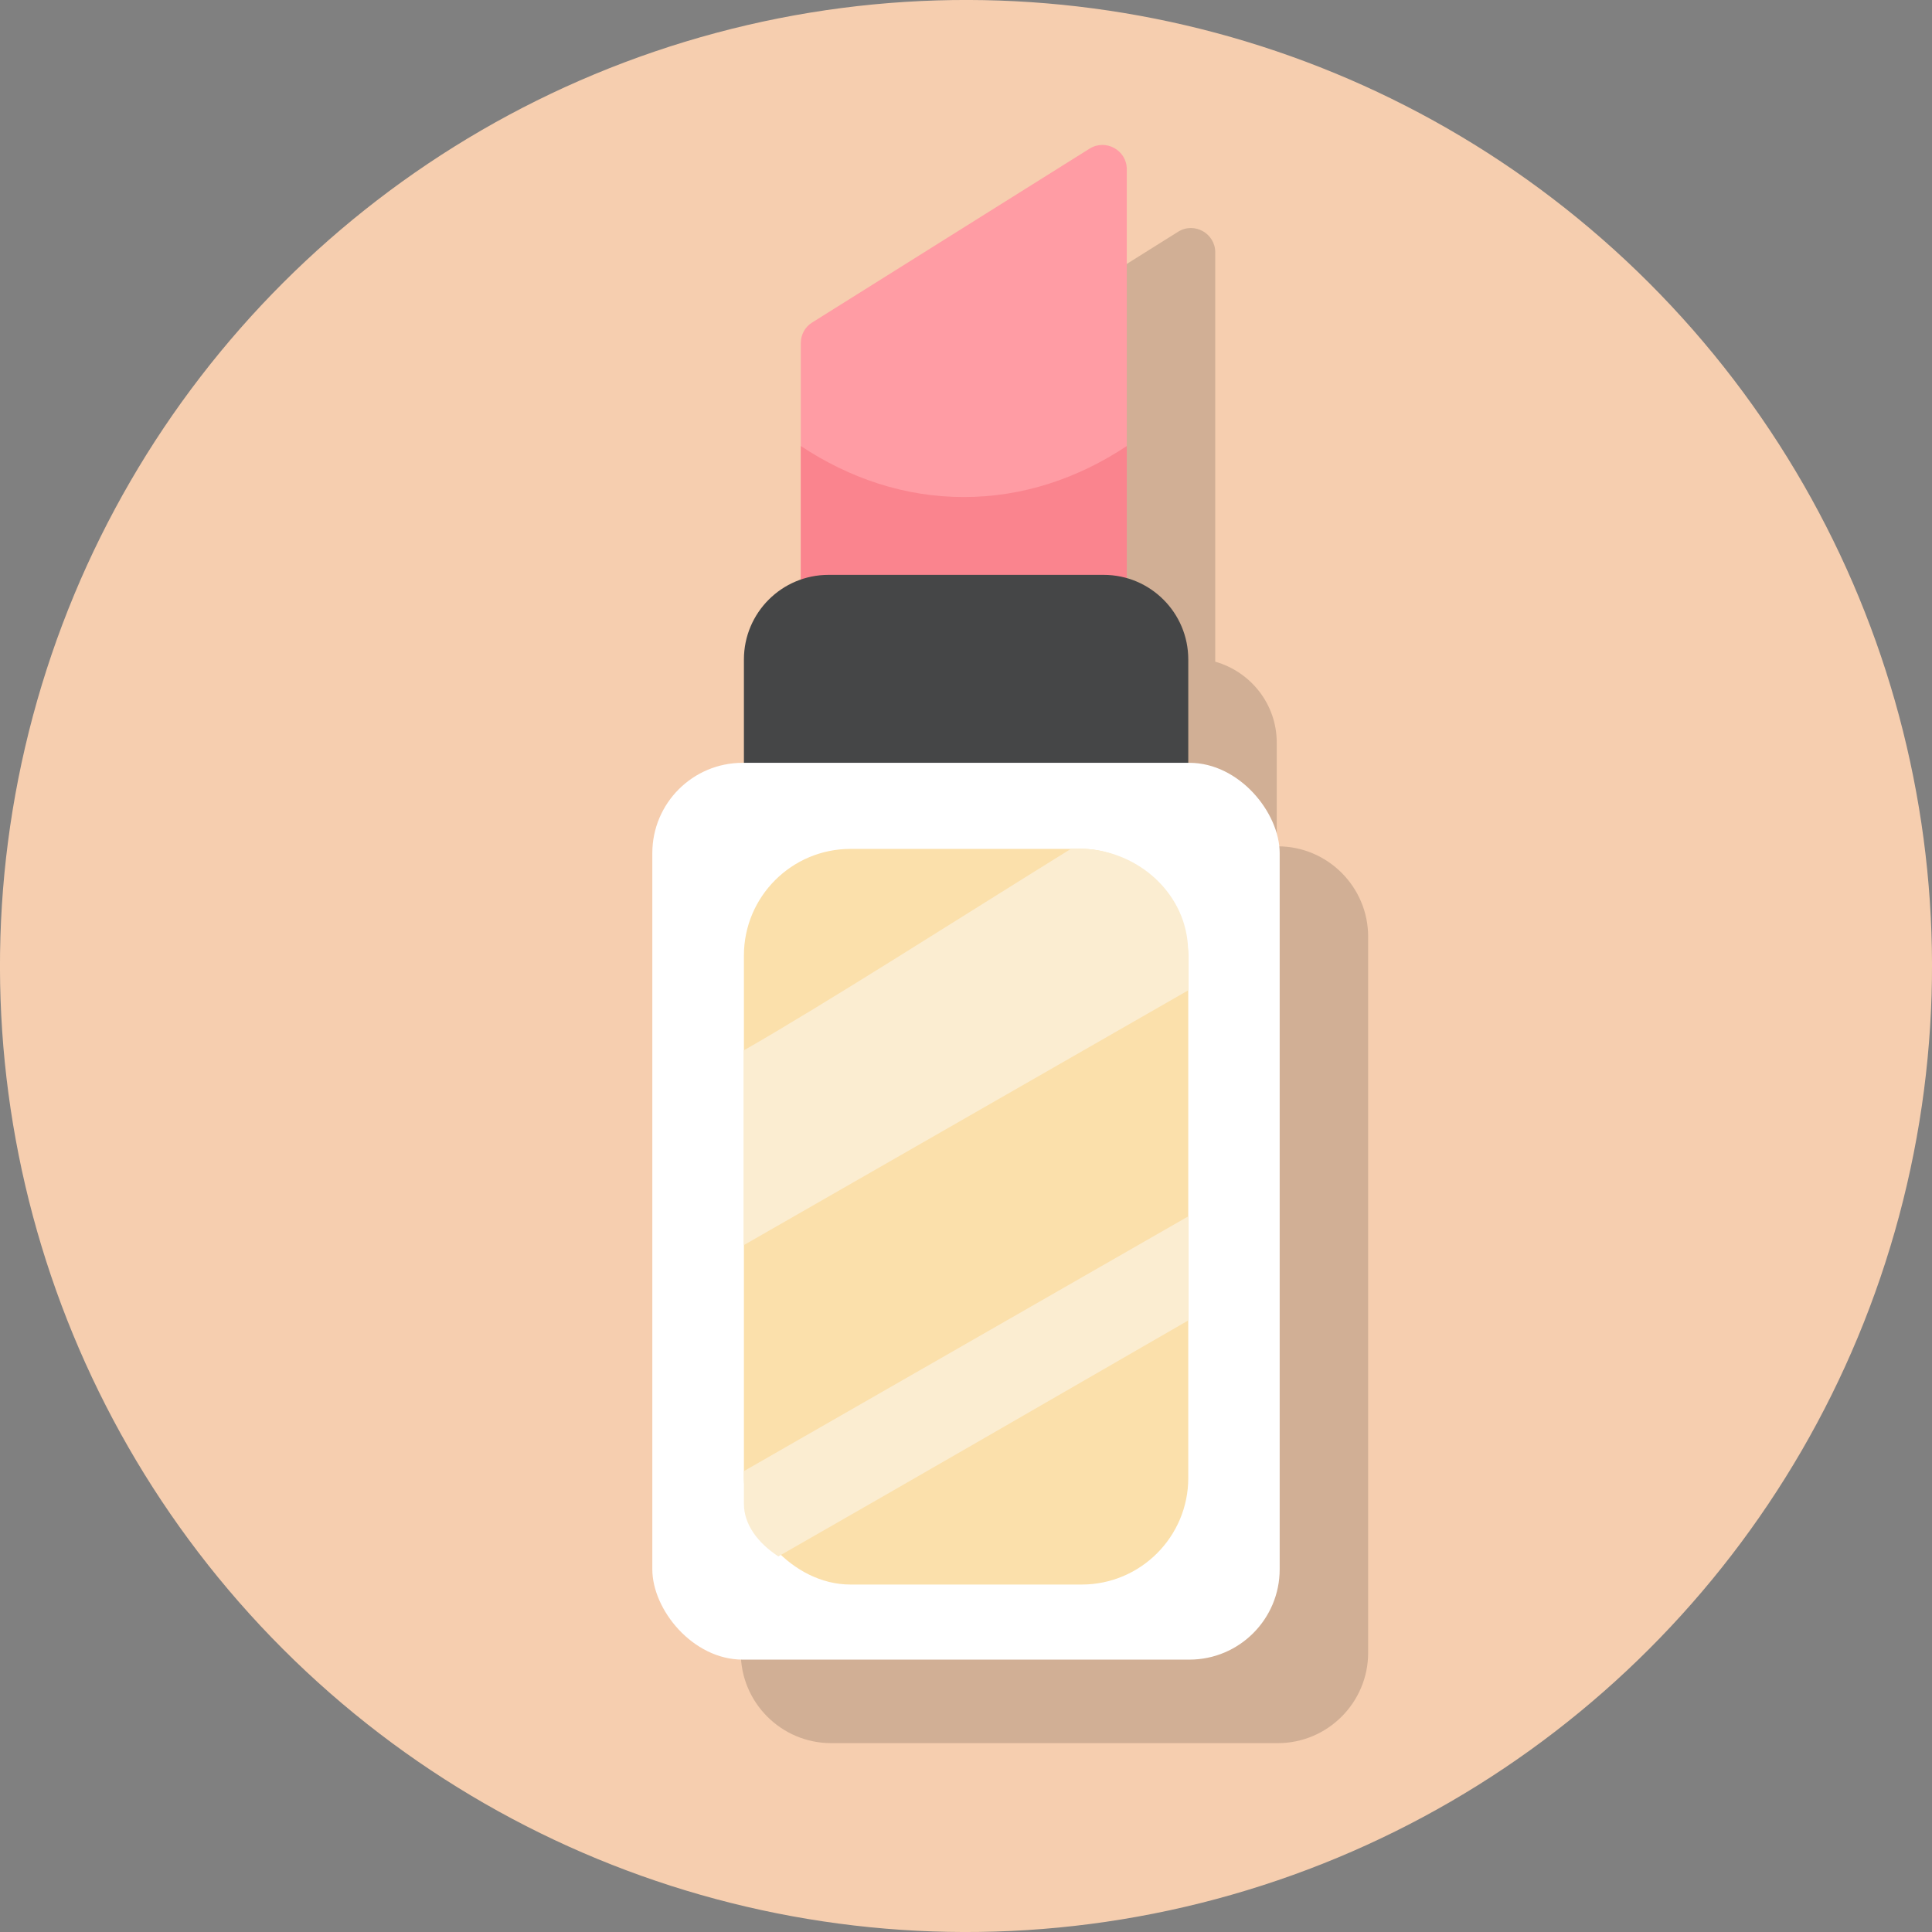 <?xml version="1.0" encoding="UTF-8"?>
<svg xmlns="http://www.w3.org/2000/svg" viewBox="0 0 105.26 105.26">
  <rect x="0" y="0" width="105.26" height="105.26" fill="#808080" stroke="none"/>
  <defs>
    <style>
      .cls-1 {
        fill: #fff;
      }

      .cls-2 {
        isolation: isolate;
      }

      .cls-3 {
        fill: #ff9ca4;
      }

      .cls-4 {
        fill: #f6ceaf;
      }

      .cls-5 {
        mix-blend-mode: multiply;
        opacity: .15;
      }

      .cls-6 {
        fill: #454647;
      }

      .cls-7 {
        fill: #fbedd1;
      }

      .cls-8 {
        fill: #fa848e;
      }

      .cls-9 {
        fill: #fbe0ab;
      }
    </style>
  </defs>
  <g class="cls-2">
    <g id="Layer_2" data-name="Layer 2">
      <g id="OBJECTS">
        <g>
          <circle class="cls-4" cx="52.63" cy="52.63" r="52.63" transform="translate(-21.8 52.63) rotate(-45)"/>
          <path class="cls-5" d="m66.21,13.75c0-1.04-1.15-1.68-2.03-1.12l-15.11,9.47c-.39.24-.62.67-.62,1.12v12.9c-1.8.62-3.11,2.32-3.11,4.34v5.65h-.06c-2.71,0-4.92,2.21-4.92,4.92v39.02c0,2.71,2.21,4.92,4.92,4.92h24.34c2.71,0,4.92-2.21,4.92-4.92v-39.02c0-2.71-2.21-4.92-4.92-4.92h-.06v-5.65c0-2.1-1.42-3.86-3.35-4.41V13.75Z"/>
          <g>
            <path class="cls-3" d="m61.39,35.11h-17.76v-16.42c0-.46.23-.88.62-1.12l15.11-9.47c.88-.55,2.03.08,2.03,1.12v25.89Z"/>
            <path class="cls-8" d="m52.51,27.08c-3.2,0-6.21-1.01-8.88-2.78v10.81h17.76v-10.81c-2.66,1.77-5.68,2.78-8.88,2.78Z"/>
            <path class="cls-6" d="m45.13,31.32h15c2.54,0,4.61,2.06,4.61,4.61v10.64h-24.21v-10.64c0-2.54,2.06-4.61,4.61-4.61Z"/>
            <rect class="cls-1" x="35.54" y="41.57" width="34.18" height="48.86" rx="4.92" ry="4.92" transform="translate(105.26 131.99) rotate(180)"/>
            <rect class="cls-9" x="40.52" y="46.24" width="24.21" height="40.08" rx="5.81" ry="5.81" transform="translate(105.26 132.57) rotate(180)"/>
            <g>
              <path class="cls-7" d="m42.4,84.8c7.47-4.27,14.9-8.57,22.34-12.86v-5.67c-8.07,4.63-16.14,9.25-24.21,13.88v1.78c0,1.09.71,2.1,1.88,2.87Z"/>
              <path class="cls-7" d="m58.72,46.24h-.36c-6.07,3.76-13.33,8.41-17.84,10.99v10.61l24.21-13.88v-2.12c0-3.08-2.71-5.61-6.01-5.61Z"/>
            </g>
          </g>
        </g>
      </g>
    </g>
  </g>
</svg>